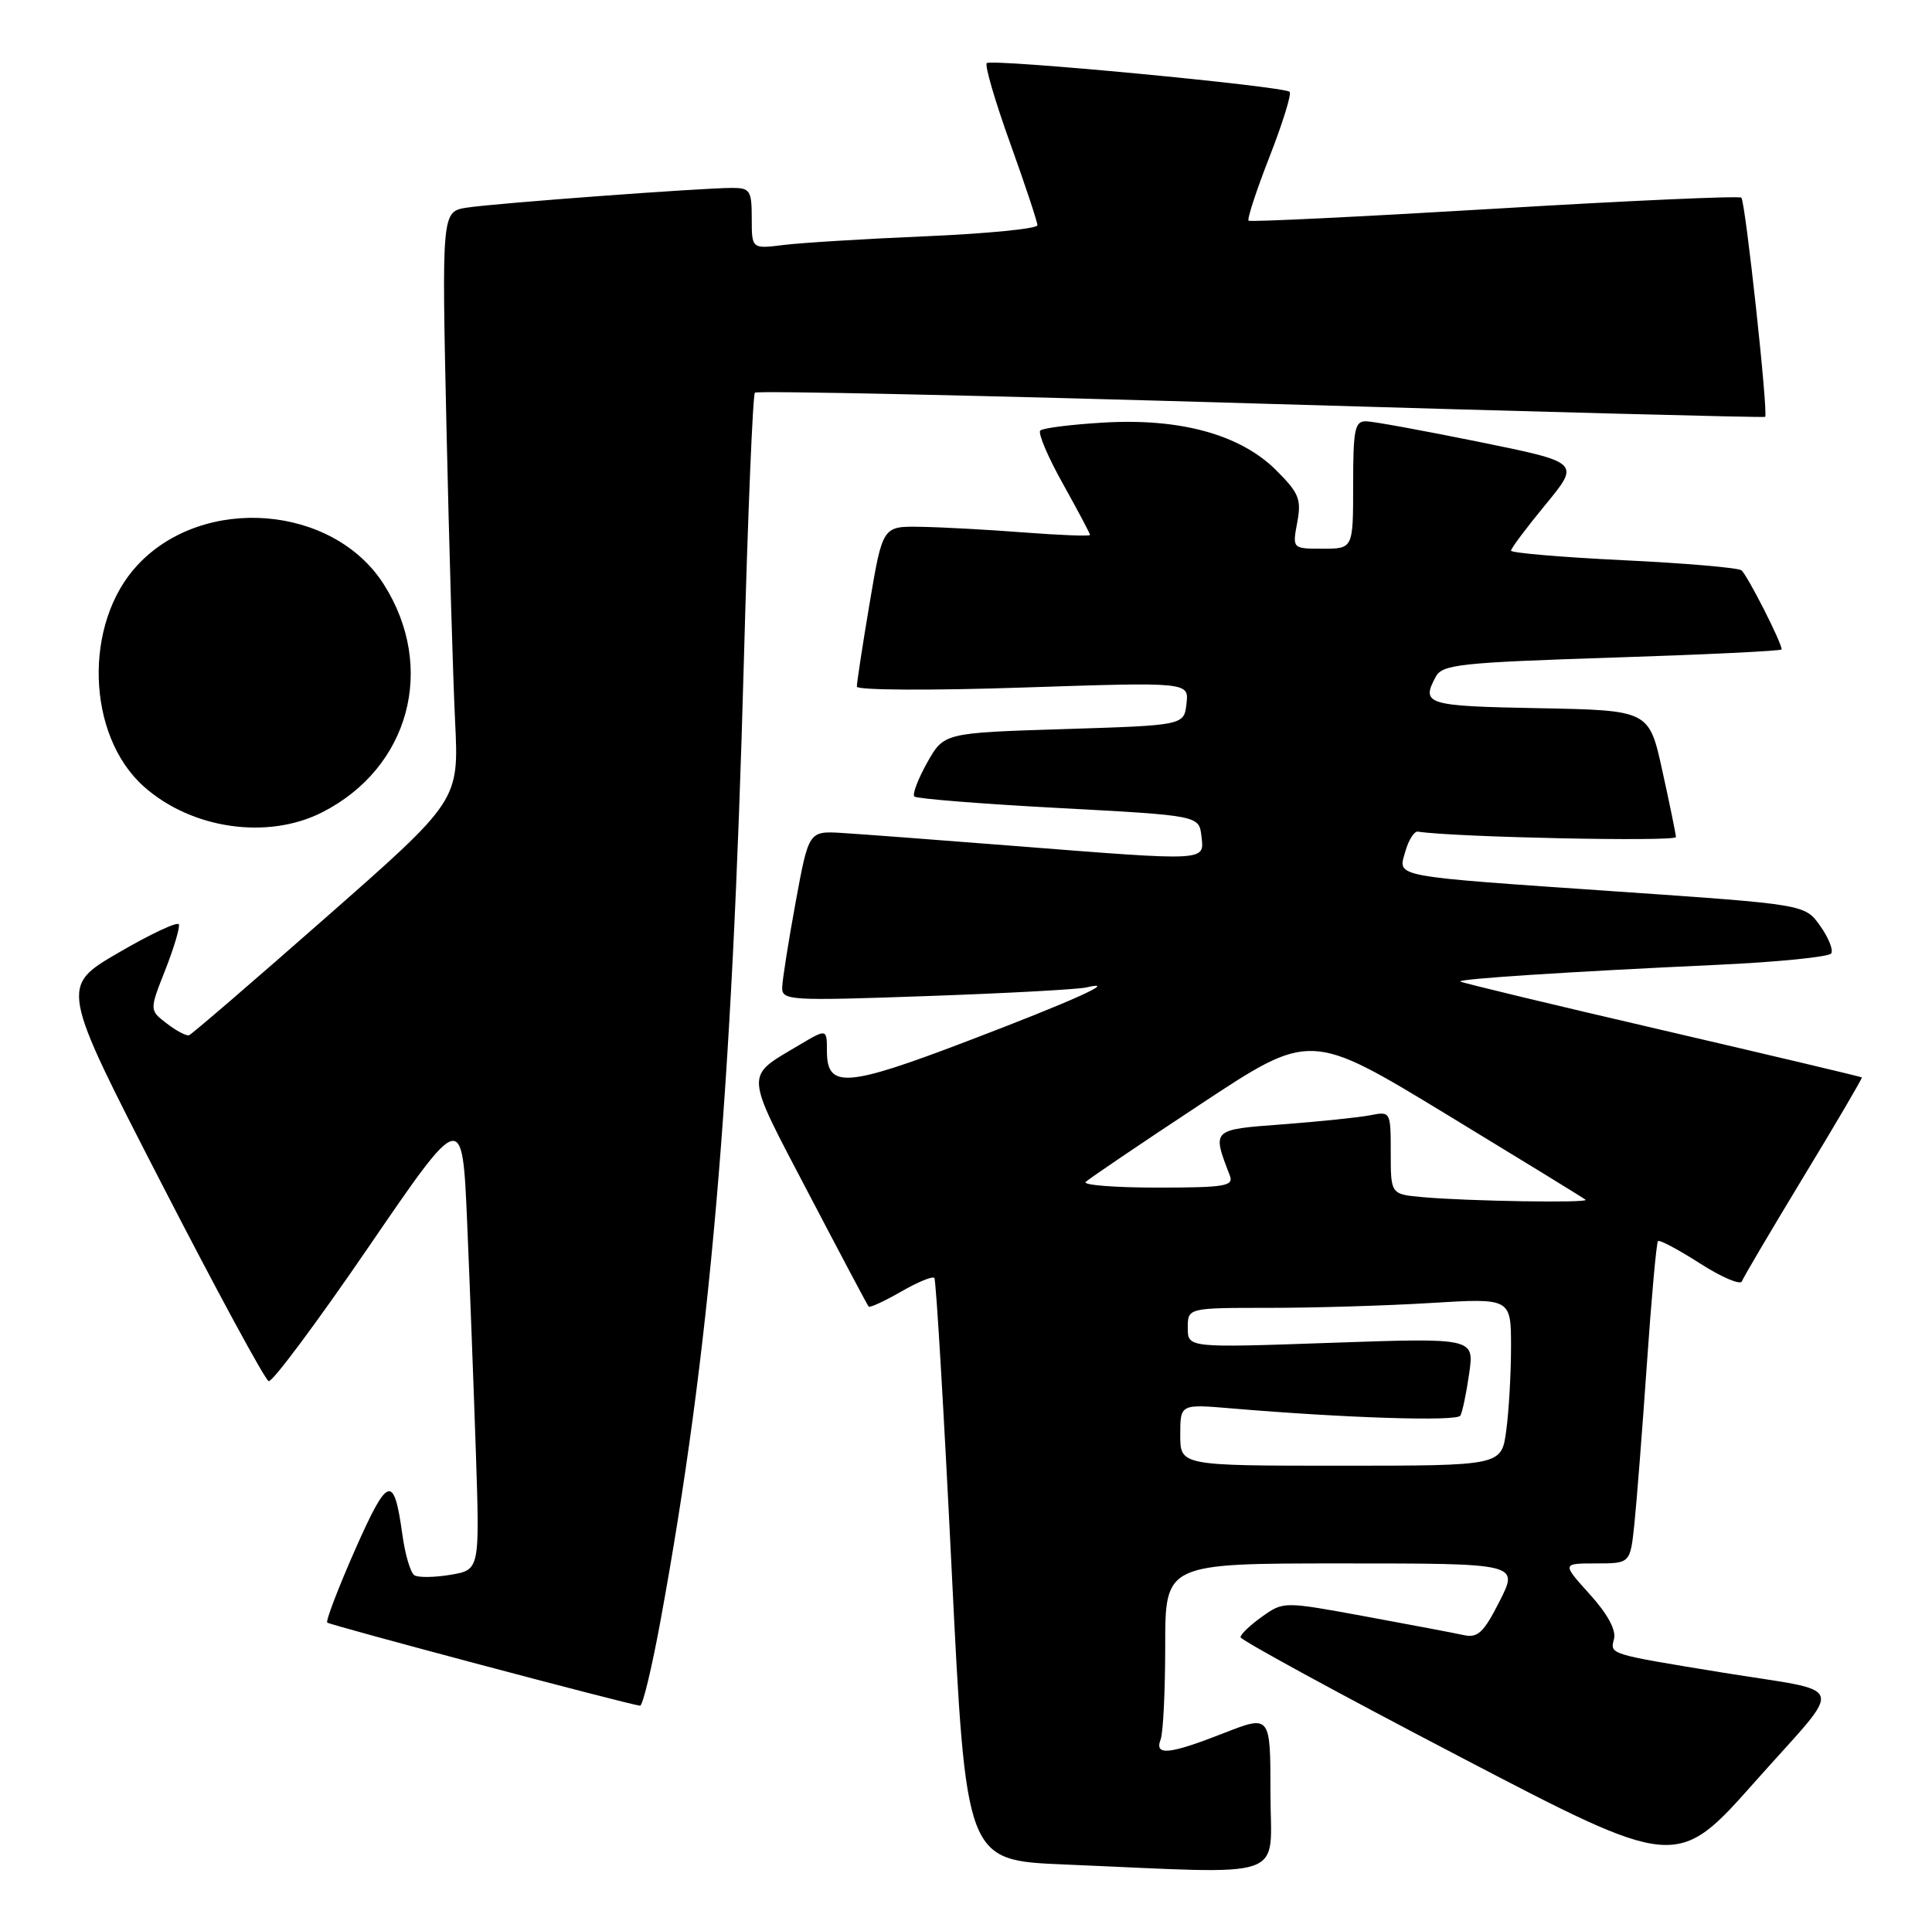 <?xml version="1.0" encoding="UTF-8" standalone="no"?>
<!DOCTYPE svg PUBLIC "-//W3C//DTD SVG 1.1//EN" "http://www.w3.org/Graphics/SVG/1.1/DTD/svg11.dtd" >
<svg xmlns="http://www.w3.org/2000/svg" xmlns:xlink="http://www.w3.org/1999/xlink" version="1.1" viewBox="0 0 257 256">
 <g >
 <path fill="currentColor"
d=" M 169.00 238.57 C 169.00 228.15 169.00 228.15 162.81 230.57 C 155.52 233.43 153.54 233.63 154.39 231.42 C 154.73 230.55 155.00 224.92 155.00 218.92 C 155.00 208.00 155.00 208.00 178.52 208.00 C 202.03 208.00 202.03 208.00 199.49 213.01 C 197.37 217.20 196.58 217.94 194.73 217.54 C 193.50 217.27 187.60 216.15 181.62 215.05 C 170.74 213.05 170.74 213.05 167.87 215.09 C 166.29 216.22 165.01 217.44 165.02 217.82 C 165.03 218.19 178.09 225.32 194.04 233.64 C 223.04 248.79 223.04 248.79 233.52 236.97 C 245.53 223.44 246.11 225.29 229.00 222.50 C 213.95 220.04 214.16 220.11 214.70 218.05 C 215.01 216.87 213.84 214.72 211.47 212.10 C 207.77 208.00 207.77 208.00 212.31 208.00 C 216.86 208.00 216.86 208.00 217.41 202.75 C 217.71 199.86 218.46 190.30 219.07 181.50 C 219.68 172.70 220.34 165.33 220.55 165.12 C 220.76 164.91 223.27 166.25 226.14 168.09 C 229.01 169.93 231.52 171.00 231.71 170.47 C 231.91 169.94 235.62 163.65 239.95 156.50 C 244.29 149.35 247.76 143.43 247.67 143.34 C 247.58 143.25 235.58 140.41 221.02 137.02 C 206.45 133.64 194.41 130.74 194.25 130.58 C 193.90 130.24 208.62 129.28 228.29 128.37 C 236.42 128.00 243.31 127.31 243.60 126.84 C 243.89 126.37 243.22 124.71 242.11 123.16 C 240.10 120.33 240.10 120.33 215.30 118.62 C 184.61 116.50 185.96 116.76 186.95 113.25 C 187.38 111.74 188.13 110.56 188.61 110.64 C 193.33 111.39 222.99 112.01 222.94 111.36 C 222.91 110.89 222.09 106.90 221.12 102.50 C 219.36 94.50 219.36 94.50 204.68 94.22 C 189.74 93.94 189.01 93.72 190.98 90.05 C 191.86 88.40 194.14 88.15 214.48 87.49 C 226.86 87.09 237.00 86.60 237.00 86.40 C 237.00 85.47 232.39 76.42 231.64 75.87 C 231.17 75.53 224.08 74.92 215.89 74.53 C 207.70 74.13 201.00 73.56 201.00 73.26 C 201.00 72.95 203.07 70.19 205.60 67.12 C 210.20 61.53 210.20 61.53 196.85 58.81 C 189.51 57.32 182.71 56.07 181.75 56.05 C 180.22 56.01 180.00 57.05 180.00 64.50 C 180.00 73.00 180.00 73.00 175.95 73.00 C 171.91 73.00 171.91 73.00 172.56 69.51 C 173.14 66.44 172.80 65.60 169.79 62.59 C 165.03 57.83 157.07 55.62 146.83 56.22 C 142.52 56.47 138.72 56.95 138.38 57.28 C 138.05 57.62 139.40 60.81 141.39 64.36 C 143.37 67.92 145.00 70.98 145.00 71.17 C 145.00 71.36 141.06 71.21 136.25 70.84 C 131.44 70.47 125.23 70.13 122.45 70.09 C 117.41 70.00 117.41 70.00 115.68 80.25 C 114.73 85.89 113.97 90.88 113.98 91.35 C 113.99 91.83 123.94 91.88 136.08 91.47 C 158.16 90.74 158.16 90.74 157.83 93.62 C 157.50 96.50 157.50 96.50 141.53 97.00 C 125.56 97.50 125.56 97.50 123.33 101.47 C 122.11 103.66 121.34 105.68 121.63 105.97 C 121.92 106.26 130.56 106.95 140.83 107.50 C 159.50 108.50 159.50 108.50 159.82 111.25 C 160.20 114.61 160.81 114.58 134.99 112.55 C 124.82 111.75 114.49 110.97 112.04 110.82 C 107.58 110.55 107.58 110.55 105.84 120.02 C 104.88 125.24 104.08 130.33 104.05 131.35 C 104.00 133.11 104.93 133.17 123.25 132.52 C 133.84 132.15 143.40 131.63 144.50 131.37 C 149.07 130.30 142.76 133.15 128.61 138.54 C 112.56 144.66 110.00 144.84 110.00 139.85 C 110.00 136.84 110.00 136.84 106.25 139.07 C 99.03 143.38 98.96 142.34 107.50 158.66 C 111.77 166.82 115.39 173.65 115.55 173.83 C 115.70 174.01 117.64 173.12 119.85 171.85 C 122.06 170.57 124.06 169.75 124.29 170.02 C 124.52 170.28 125.56 187.82 126.60 209.00 C 128.50 247.50 128.50 247.50 141.50 248.05 C 172.02 249.33 169.00 250.37 169.00 238.57 Z  M 87.84 215.75 C 94.45 179.77 97.37 146.06 98.96 87.63 C 99.48 68.45 100.14 52.53 100.42 52.24 C 100.71 51.96 130.99 52.61 167.72 53.70 C 204.45 54.79 234.63 55.58 234.80 55.46 C 235.25 55.12 232.18 26.85 231.64 26.30 C 231.37 26.04 216.61 26.70 198.83 27.77 C 181.05 28.83 166.32 29.55 166.09 29.36 C 165.87 29.17 167.12 25.35 168.87 20.87 C 170.62 16.39 171.83 12.50 171.55 12.22 C 170.80 11.47 131.88 7.78 131.26 8.40 C 130.97 8.69 132.37 13.48 134.37 19.04 C 136.37 24.60 138.00 29.52 138.00 29.97 C 138.00 30.42 131.36 31.08 123.25 31.43 C 115.14 31.77 106.59 32.30 104.25 32.59 C 100.00 33.12 100.00 33.12 100.00 29.06 C 100.00 25.35 99.77 25.00 97.40 25.00 C 93.37 25.00 65.91 27.04 62.13 27.62 C 58.76 28.14 58.76 28.14 59.39 56.82 C 59.74 72.59 60.26 90.22 60.54 96.00 C 61.05 106.50 61.05 106.50 43.42 122.00 C 33.73 130.53 25.51 137.60 25.15 137.73 C 24.79 137.85 23.46 137.15 22.19 136.17 C 19.87 134.40 19.87 134.40 21.98 129.06 C 23.13 126.13 23.95 123.39 23.79 122.98 C 23.63 122.57 20.02 124.26 15.76 126.75 C 8.01 131.26 8.01 131.26 21.44 157.36 C 28.82 171.71 35.26 183.59 35.74 183.75 C 36.23 183.91 42.22 175.86 49.06 165.86 C 61.50 147.68 61.50 147.68 62.14 162.59 C 62.49 170.79 63.01 184.55 63.30 193.18 C 63.82 208.85 63.82 208.85 59.95 209.51 C 57.82 209.87 55.65 209.90 55.13 209.58 C 54.61 209.26 53.89 206.84 53.53 204.20 C 52.40 196.04 51.61 196.29 47.23 206.19 C 44.98 211.30 43.32 215.65 43.53 215.87 C 43.88 216.21 83.48 226.74 85.14 226.93 C 85.49 226.97 86.70 221.94 87.84 215.75 Z  M 42.88 108.06 C 54.47 102.15 58.07 88.82 51.07 77.77 C 44.34 67.15 27.05 65.78 18.30 75.17 C 11.07 82.91 11.49 97.81 19.12 104.63 C 25.47 110.30 35.61 111.77 42.88 108.06 Z  M 157.00 190.90 C 157.00 186.80 157.00 186.80 163.75 187.37 C 178.98 188.66 193.80 189.13 194.26 188.34 C 194.53 187.88 195.06 185.36 195.43 182.75 C 196.12 177.99 196.12 177.99 177.06 178.65 C 158.00 179.32 158.00 179.32 158.00 176.66 C 158.00 174.00 158.00 174.00 168.84 174.00 C 174.81 174.00 184.48 173.71 190.34 173.35 C 201.00 172.70 201.00 172.70 201.00 179.21 C 201.00 182.79 200.71 187.81 200.36 190.36 C 199.73 195.00 199.73 195.00 178.36 195.00 C 157.00 195.00 157.00 195.00 157.00 190.90 Z  M 189.25 159.27 C 185.00 158.89 185.00 158.89 185.00 153.36 C 185.00 147.88 184.98 147.84 182.25 148.38 C 180.74 148.67 175.53 149.21 170.67 149.58 C 161.11 150.30 161.22 150.20 163.60 156.41 C 164.14 157.80 162.93 158.00 153.94 158.00 C 148.29 158.00 144.00 157.66 144.42 157.25 C 144.83 156.84 151.72 152.17 159.74 146.88 C 174.31 137.25 174.31 137.25 192.41 148.25 C 202.36 154.30 210.69 159.41 210.92 159.62 C 211.42 160.07 195.27 159.81 189.25 159.27 Z "/>
</g>
</svg>